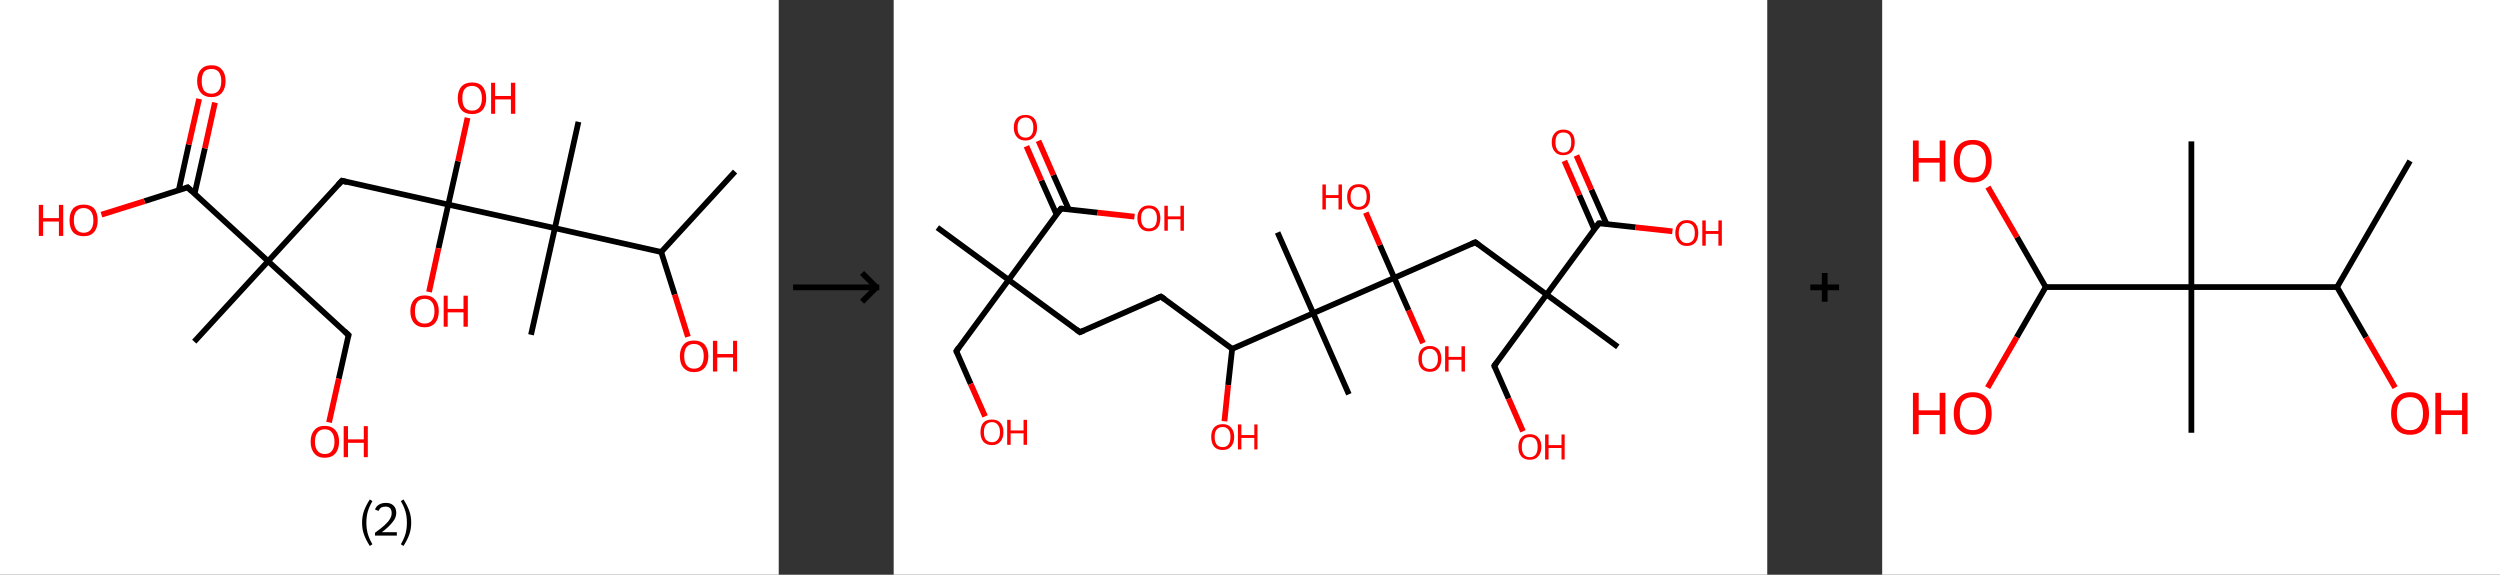 <?xml version='1.0' encoding='ASCII' standalone='yes'?>
<svg xmlns="http://www.w3.org/2000/svg" xmlns:xlink="http://www.w3.org/1999/xlink" version="1.1" width="870.0px" viewBox="0 0 870.0 200.0" height="200.0px">
  <rect x="0" y="0" width="870.0" height="200.0" fill="#333333" stroke="none"/>
  <g>
    <g transform="translate(0, 0) scale(1 1) "><!-- END OF HEADER -->
<rect style="opacity:1.0;fill:#FFFFFF;stroke:none" width="271.0" height="200.0" x="0.0" y="0.0"> </rect>
<path class="bond-0 atom-0 atom-1" d="M 255.8,59.7 L 230.1,87.7" style="fill:none;fill-rule:evenodd;stroke:#000000;stroke-width:2.0px;stroke-linecap:butt;stroke-linejoin:miter;stroke-opacity:1"/>
<path class="bond-1 atom-1 atom-2" d="M 230.1,87.7 L 234.8,102.5" style="fill:none;fill-rule:evenodd;stroke:#000000;stroke-width:2.0px;stroke-linecap:butt;stroke-linejoin:miter;stroke-opacity:1"/>
<path class="bond-1 atom-1 atom-2" d="M 234.8,102.5 L 239.4,117.2" style="fill:none;fill-rule:evenodd;stroke:#FF0000;stroke-width:2.0px;stroke-linecap:butt;stroke-linejoin:miter;stroke-opacity:1"/>
<path class="bond-2 atom-1 atom-3" d="M 230.1,87.7 L 193.1,79.4" style="fill:none;fill-rule:evenodd;stroke:#000000;stroke-width:2.0px;stroke-linecap:butt;stroke-linejoin:miter;stroke-opacity:1"/>
<path class="bond-3 atom-3 atom-4" d="M 193.1,79.4 L 201.3,42.4" style="fill:none;fill-rule:evenodd;stroke:#000000;stroke-width:2.0px;stroke-linecap:butt;stroke-linejoin:miter;stroke-opacity:1"/>
<path class="bond-4 atom-3 atom-5" d="M 193.1,79.4 L 184.8,116.5" style="fill:none;fill-rule:evenodd;stroke:#000000;stroke-width:2.0px;stroke-linecap:butt;stroke-linejoin:miter;stroke-opacity:1"/>
<path class="bond-5 atom-3 atom-6" d="M 193.1,79.4 L 156.0,71.2" style="fill:none;fill-rule:evenodd;stroke:#000000;stroke-width:2.0px;stroke-linecap:butt;stroke-linejoin:miter;stroke-opacity:1"/>
<path class="bond-6 atom-6 atom-7" d="M 156.0,71.2 L 152.6,86.4" style="fill:none;fill-rule:evenodd;stroke:#000000;stroke-width:2.0px;stroke-linecap:butt;stroke-linejoin:miter;stroke-opacity:1"/>
<path class="bond-6 atom-6 atom-7" d="M 152.6,86.4 L 149.3,101.6" style="fill:none;fill-rule:evenodd;stroke:#FF0000;stroke-width:2.0px;stroke-linecap:butt;stroke-linejoin:miter;stroke-opacity:1"/>
<path class="bond-7 atom-6 atom-8" d="M 156.0,71.2 L 159.4,56.1" style="fill:none;fill-rule:evenodd;stroke:#000000;stroke-width:2.0px;stroke-linecap:butt;stroke-linejoin:miter;stroke-opacity:1"/>
<path class="bond-7 atom-6 atom-8" d="M 159.4,56.1 L 162.7,41.0" style="fill:none;fill-rule:evenodd;stroke:#FF0000;stroke-width:2.0px;stroke-linecap:butt;stroke-linejoin:miter;stroke-opacity:1"/>
<path class="bond-8 atom-6 atom-9" d="M 156.0,71.2 L 119.0,62.9" style="fill:none;fill-rule:evenodd;stroke:#000000;stroke-width:2.0px;stroke-linecap:butt;stroke-linejoin:miter;stroke-opacity:1"/>
<path class="bond-9 atom-9 atom-10" d="M 119.0,62.9 L 93.3,90.9" style="fill:none;fill-rule:evenodd;stroke:#000000;stroke-width:2.0px;stroke-linecap:butt;stroke-linejoin:miter;stroke-opacity:1"/>
<path class="bond-10 atom-10 atom-11" d="M 93.3,90.9 L 67.6,118.9" style="fill:none;fill-rule:evenodd;stroke:#000000;stroke-width:2.0px;stroke-linecap:butt;stroke-linejoin:miter;stroke-opacity:1"/>
<path class="bond-11 atom-10 atom-12" d="M 93.3,90.9 L 121.3,116.6" style="fill:none;fill-rule:evenodd;stroke:#000000;stroke-width:2.0px;stroke-linecap:butt;stroke-linejoin:miter;stroke-opacity:1"/>
<path class="bond-12 atom-12 atom-13" d="M 121.3,116.6 L 117.9,131.8" style="fill:none;fill-rule:evenodd;stroke:#000000;stroke-width:2.0px;stroke-linecap:butt;stroke-linejoin:miter;stroke-opacity:1"/>
<path class="bond-12 atom-12 atom-13" d="M 117.9,131.8 L 114.5,147.0" style="fill:none;fill-rule:evenodd;stroke:#FF0000;stroke-width:2.0px;stroke-linecap:butt;stroke-linejoin:miter;stroke-opacity:1"/>
<path class="bond-13 atom-10 atom-14" d="M 93.3,90.9 L 65.3,65.2" style="fill:none;fill-rule:evenodd;stroke:#000000;stroke-width:2.0px;stroke-linecap:butt;stroke-linejoin:miter;stroke-opacity:1"/>
<path class="bond-14 atom-14 atom-15" d="M 67.7,67.5 L 71.3,51.6" style="fill:none;fill-rule:evenodd;stroke:#000000;stroke-width:2.0px;stroke-linecap:butt;stroke-linejoin:miter;stroke-opacity:1"/>
<path class="bond-14 atom-14 atom-15" d="M 71.3,51.6 L 74.8,35.7" style="fill:none;fill-rule:evenodd;stroke:#FF0000;stroke-width:2.0px;stroke-linecap:butt;stroke-linejoin:miter;stroke-opacity:1"/>
<path class="bond-14 atom-14 atom-15" d="M 62.2,66.2 L 65.7,50.3" style="fill:none;fill-rule:evenodd;stroke:#000000;stroke-width:2.0px;stroke-linecap:butt;stroke-linejoin:miter;stroke-opacity:1"/>
<path class="bond-14 atom-14 atom-15" d="M 65.7,50.3 L 69.3,34.4" style="fill:none;fill-rule:evenodd;stroke:#FF0000;stroke-width:2.0px;stroke-linecap:butt;stroke-linejoin:miter;stroke-opacity:1"/>
<path class="bond-15 atom-14 atom-16" d="M 65.3,65.2 L 50.3,70.0" style="fill:none;fill-rule:evenodd;stroke:#000000;stroke-width:2.0px;stroke-linecap:butt;stroke-linejoin:miter;stroke-opacity:1"/>
<path class="bond-15 atom-14 atom-16" d="M 50.3,70.0 L 35.3,74.7" style="fill:none;fill-rule:evenodd;stroke:#FF0000;stroke-width:2.0px;stroke-linecap:butt;stroke-linejoin:miter;stroke-opacity:1"/>
<path d="M 120.8,63.4 L 119.0,62.9 L 117.7,64.3" style="fill:none;stroke:#000000;stroke-width:2.0px;stroke-linecap:butt;stroke-linejoin:miter;stroke-opacity:1;"/>
<path d="M 119.9,115.3 L 121.3,116.6 L 121.1,117.3" style="fill:none;stroke:#000000;stroke-width:2.0px;stroke-linecap:butt;stroke-linejoin:miter;stroke-opacity:1;"/>
<path d="M 66.7,66.5 L 65.3,65.2 L 64.6,65.5" style="fill:none;stroke:#000000;stroke-width:2.0px;stroke-linecap:butt;stroke-linejoin:miter;stroke-opacity:1;"/>
<path class="atom-2" d="M 236.6 123.9 Q 236.6 121.4, 237.9 119.9 Q 239.1 118.5, 241.5 118.5 Q 243.9 118.5, 245.2 119.9 Q 246.5 121.4, 246.5 123.9 Q 246.5 126.5, 245.2 128.0 Q 243.9 129.5, 241.5 129.5 Q 239.2 129.5, 237.9 128.0 Q 236.6 126.6, 236.6 123.9 M 241.5 128.3 Q 243.2 128.3, 244.0 127.2 Q 244.9 126.1, 244.9 123.9 Q 244.9 121.8, 244.0 120.8 Q 243.2 119.7, 241.5 119.7 Q 239.9 119.7, 239.0 120.7 Q 238.1 121.8, 238.1 123.9 Q 238.1 126.1, 239.0 127.2 Q 239.9 128.3, 241.5 128.3 " fill="#FF0000"/>
<path class="atom-2" d="M 248.1 118.6 L 249.6 118.6 L 249.6 123.2 L 255.1 123.2 L 255.1 118.6 L 256.5 118.6 L 256.5 129.3 L 255.1 129.3 L 255.1 124.4 L 249.6 124.4 L 249.6 129.3 L 248.1 129.3 L 248.1 118.6 " fill="#FF0000"/>
<path class="atom-7" d="M 142.8 108.3 Q 142.8 105.7, 144.1 104.3 Q 145.4 102.8, 147.8 102.8 Q 150.2 102.8, 151.4 104.3 Q 152.7 105.7, 152.7 108.3 Q 152.7 110.9, 151.4 112.4 Q 150.1 113.9, 147.8 113.9 Q 145.4 113.9, 144.1 112.4 Q 142.8 110.9, 142.8 108.3 M 147.8 112.6 Q 149.4 112.6, 150.3 111.5 Q 151.2 110.4, 151.2 108.3 Q 151.2 106.2, 150.3 105.1 Q 149.4 104.0, 147.8 104.0 Q 146.1 104.0, 145.2 105.1 Q 144.4 106.2, 144.4 108.3 Q 144.4 110.5, 145.2 111.5 Q 146.1 112.6, 147.8 112.6 " fill="#FF0000"/>
<path class="atom-7" d="M 154.4 102.9 L 155.8 102.9 L 155.8 107.5 L 161.3 107.5 L 161.3 102.9 L 162.8 102.9 L 162.8 113.7 L 161.3 113.7 L 161.3 108.7 L 155.8 108.7 L 155.8 113.7 L 154.4 113.7 L 154.4 102.9 " fill="#FF0000"/>
<path class="atom-8" d="M 159.3 34.2 Q 159.3 31.6, 160.6 30.1 Q 161.9 28.7, 164.3 28.7 Q 166.7 28.7, 167.9 30.1 Q 169.2 31.6, 169.2 34.2 Q 169.2 36.8, 167.9 38.3 Q 166.6 39.7, 164.3 39.7 Q 161.9 39.7, 160.6 38.3 Q 159.3 36.8, 159.3 34.2 M 164.3 38.5 Q 165.9 38.5, 166.8 37.4 Q 167.7 36.3, 167.7 34.2 Q 167.7 32.1, 166.8 31.0 Q 165.9 29.9, 164.3 29.9 Q 162.6 29.9, 161.7 31.0 Q 160.9 32.0, 160.9 34.2 Q 160.9 36.3, 161.7 37.4 Q 162.6 38.5, 164.3 38.5 " fill="#FF0000"/>
<path class="atom-8" d="M 170.9 28.8 L 172.3 28.8 L 172.3 33.4 L 177.8 33.4 L 177.8 28.8 L 179.3 28.8 L 179.3 39.6 L 177.8 39.6 L 177.8 34.6 L 172.3 34.6 L 172.3 39.6 L 170.9 39.6 L 170.9 28.8 " fill="#FF0000"/>
<path class="atom-13" d="M 108.1 153.7 Q 108.1 151.1, 109.4 149.7 Q 110.6 148.2, 113.0 148.2 Q 115.4 148.2, 116.7 149.7 Q 118.0 151.1, 118.0 153.7 Q 118.0 156.3, 116.7 157.8 Q 115.4 159.3, 113.0 159.3 Q 110.6 159.3, 109.4 157.8 Q 108.1 156.3, 108.1 153.7 M 113.0 158.0 Q 114.7 158.0, 115.5 156.9 Q 116.4 155.8, 116.4 153.7 Q 116.4 151.6, 115.5 150.5 Q 114.7 149.4, 113.0 149.4 Q 111.4 149.4, 110.5 150.5 Q 109.6 151.6, 109.6 153.7 Q 109.6 155.8, 110.5 156.9 Q 111.4 158.0, 113.0 158.0 " fill="#FF0000"/>
<path class="atom-13" d="M 119.6 148.3 L 121.1 148.3 L 121.1 152.9 L 126.6 152.9 L 126.6 148.3 L 128.0 148.3 L 128.0 159.1 L 126.6 159.1 L 126.6 154.1 L 121.1 154.1 L 121.1 159.1 L 119.6 159.1 L 119.6 148.3 " fill="#FF0000"/>
<path class="atom-15" d="M 68.6 28.2 Q 68.6 25.6, 69.9 24.2 Q 71.2 22.7, 73.6 22.7 Q 76.0 22.7, 77.2 24.2 Q 78.5 25.6, 78.5 28.2 Q 78.5 30.8, 77.2 32.3 Q 75.9 33.8, 73.6 33.8 Q 71.2 33.8, 69.9 32.3 Q 68.6 30.8, 68.6 28.2 M 73.6 32.6 Q 75.2 32.6, 76.1 31.5 Q 77.0 30.4, 77.0 28.2 Q 77.0 26.1, 76.1 25.0 Q 75.2 24.0, 73.6 24.0 Q 71.9 24.0, 71.0 25.0 Q 70.2 26.1, 70.2 28.2 Q 70.2 30.4, 71.0 31.5 Q 71.9 32.6, 73.6 32.6 " fill="#FF0000"/>
<path class="atom-16" d="M 13.5 71.3 L 15.0 71.3 L 15.0 75.9 L 20.5 75.9 L 20.5 71.3 L 22.0 71.3 L 22.0 82.1 L 20.5 82.1 L 20.5 77.1 L 15.0 77.1 L 15.0 82.1 L 13.5 82.1 L 13.5 71.3 " fill="#FF0000"/>
<path class="atom-16" d="M 24.2 76.7 Q 24.2 74.1, 25.4 72.6 Q 26.7 71.2, 29.1 71.2 Q 31.5 71.2, 32.8 72.6 Q 34.0 74.1, 34.0 76.7 Q 34.0 79.3, 32.7 80.8 Q 31.5 82.2, 29.1 82.2 Q 26.7 82.2, 25.4 80.8 Q 24.2 79.3, 24.2 76.7 M 29.1 81.0 Q 30.7 81.0, 31.6 79.9 Q 32.5 78.8, 32.5 76.7 Q 32.5 74.6, 31.6 73.5 Q 30.7 72.4, 29.1 72.4 Q 27.5 72.4, 26.6 73.5 Q 25.7 74.5, 25.7 76.7 Q 25.7 78.8, 26.6 79.9 Q 27.5 81.0, 29.1 81.0 " fill="#FF0000"/>
<path class="legend" d="M 126.0 181.9 Q 126.0 179.6, 126.7 177.7 Q 127.4 175.8, 128.7 173.8 L 129.6 174.4 Q 128.5 176.3, 128.0 178.0 Q 127.5 179.7, 127.5 181.9 Q 127.5 184.0, 128.0 185.8 Q 128.5 187.5, 129.6 189.4 L 128.7 190.0 Q 127.4 188.0, 126.7 186.1 Q 126.0 184.2, 126.0 181.9 " fill="#000000"/>
<path class="legend" d="M 130.5 177.3 Q 130.9 176.2, 131.9 175.6 Q 132.9 175.0, 134.3 175.0 Q 136.0 175.0, 136.9 175.9 Q 137.9 176.8, 137.9 178.5 Q 137.9 180.2, 136.6 181.7 Q 135.4 183.3, 132.9 185.2 L 138.1 185.2 L 138.1 186.4 L 130.5 186.4 L 130.5 185.4 Q 132.6 183.9, 133.8 182.8 Q 135.1 181.6, 135.7 180.6 Q 136.3 179.6, 136.3 178.6 Q 136.3 177.5, 135.8 176.9 Q 135.2 176.3, 134.3 176.3 Q 133.3 176.3, 132.7 176.6 Q 132.1 177.0, 131.7 177.8 L 130.5 177.3 " fill="#000000"/>
<path class="legend" d="M 143.1 181.9 Q 143.1 184.2, 142.4 186.1 Q 141.7 188.0, 140.4 190.0 L 139.5 189.4 Q 140.6 187.5, 141.1 185.8 Q 141.6 184.0, 141.6 181.9 Q 141.6 179.7, 141.1 178.0 Q 140.6 176.3, 139.5 174.4 L 140.4 173.8 Q 141.7 175.8, 142.4 177.7 Q 143.1 179.6, 143.1 181.9 " fill="#000000"/>
</g>
    <g transform="translate(271.0, 0) scale(1 1) "><line x1="5" y1="100" x2="35" y2="100" style="stroke:rgb(0,0,0);stroke-width:2"/>
  <line x1="34" y1="100" x2="29" y2="95" style="stroke:rgb(0,0,0);stroke-width:2"/>
  <line x1="34" y1="100" x2="29" y2="105" style="stroke:rgb(0,0,0);stroke-width:2"/>
</g>
    <g transform="translate(311.0, 0) scale(1 1) "><!-- END OF HEADER -->
<rect style="opacity:1.0;fill:#FFFFFF;stroke:none" width="304.0" height="200.0" x="0.0" y="0.0"> </rect>
<path class="bond-0 atom-0 atom-1" d="M 15.2,79.2 L 40.0,97.4" style="fill:none;fill-rule:evenodd;stroke:#000000;stroke-width:2.0px;stroke-linecap:butt;stroke-linejoin:miter;stroke-opacity:1"/>
<path class="bond-1 atom-1 atom-2" d="M 40.0,97.4 L 21.8,122.2" style="fill:none;fill-rule:evenodd;stroke:#000000;stroke-width:2.0px;stroke-linecap:butt;stroke-linejoin:miter;stroke-opacity:1"/>
<path class="bond-2 atom-2 atom-3" d="M 21.8,122.2 L 26.8,133.6" style="fill:none;fill-rule:evenodd;stroke:#000000;stroke-width:2.0px;stroke-linecap:butt;stroke-linejoin:miter;stroke-opacity:1"/>
<path class="bond-2 atom-2 atom-3" d="M 26.8,133.6 L 31.8,144.9" style="fill:none;fill-rule:evenodd;stroke:#FF0000;stroke-width:2.0px;stroke-linecap:butt;stroke-linejoin:miter;stroke-opacity:1"/>
<path class="bond-3 atom-1 atom-4" d="M 40.0,97.4 L 64.8,115.6" style="fill:none;fill-rule:evenodd;stroke:#000000;stroke-width:2.0px;stroke-linecap:butt;stroke-linejoin:miter;stroke-opacity:1"/>
<path class="bond-4 atom-4 atom-5" d="M 64.8,115.6 L 93.0,103.2" style="fill:none;fill-rule:evenodd;stroke:#000000;stroke-width:2.0px;stroke-linecap:butt;stroke-linejoin:miter;stroke-opacity:1"/>
<path class="bond-5 atom-5 atom-6" d="M 93.0,103.2 L 117.8,121.4" style="fill:none;fill-rule:evenodd;stroke:#000000;stroke-width:2.0px;stroke-linecap:butt;stroke-linejoin:miter;stroke-opacity:1"/>
<path class="bond-6 atom-6 atom-7" d="M 117.8,121.4 L 116.4,134.0" style="fill:none;fill-rule:evenodd;stroke:#000000;stroke-width:2.0px;stroke-linecap:butt;stroke-linejoin:miter;stroke-opacity:1"/>
<path class="bond-6 atom-6 atom-7" d="M 116.4,134.0 L 115.1,146.6" style="fill:none;fill-rule:evenodd;stroke:#FF0000;stroke-width:2.0px;stroke-linecap:butt;stroke-linejoin:miter;stroke-opacity:1"/>
<path class="bond-7 atom-6 atom-8" d="M 117.8,121.4 L 146.0,109.0" style="fill:none;fill-rule:evenodd;stroke:#000000;stroke-width:2.0px;stroke-linecap:butt;stroke-linejoin:miter;stroke-opacity:1"/>
<path class="bond-8 atom-8 atom-9" d="M 146.0,109.0 L 133.6,80.9" style="fill:none;fill-rule:evenodd;stroke:#000000;stroke-width:2.0px;stroke-linecap:butt;stroke-linejoin:miter;stroke-opacity:1"/>
<path class="bond-9 atom-8 atom-10" d="M 146.0,109.0 L 158.4,137.2" style="fill:none;fill-rule:evenodd;stroke:#000000;stroke-width:2.0px;stroke-linecap:butt;stroke-linejoin:miter;stroke-opacity:1"/>
<path class="bond-10 atom-8 atom-11" d="M 146.0,109.0 L 174.2,96.7" style="fill:none;fill-rule:evenodd;stroke:#000000;stroke-width:2.0px;stroke-linecap:butt;stroke-linejoin:miter;stroke-opacity:1"/>
<path class="bond-11 atom-11 atom-12" d="M 174.2,96.7 L 179.2,108.0" style="fill:none;fill-rule:evenodd;stroke:#000000;stroke-width:2.0px;stroke-linecap:butt;stroke-linejoin:miter;stroke-opacity:1"/>
<path class="bond-11 atom-11 atom-12" d="M 179.2,108.0 L 184.2,119.4" style="fill:none;fill-rule:evenodd;stroke:#FF0000;stroke-width:2.0px;stroke-linecap:butt;stroke-linejoin:miter;stroke-opacity:1"/>
<path class="bond-12 atom-11 atom-13" d="M 174.2,96.7 L 169.2,85.3" style="fill:none;fill-rule:evenodd;stroke:#000000;stroke-width:2.0px;stroke-linecap:butt;stroke-linejoin:miter;stroke-opacity:1"/>
<path class="bond-12 atom-11 atom-13" d="M 169.2,85.3 L 164.3,74.0" style="fill:none;fill-rule:evenodd;stroke:#FF0000;stroke-width:2.0px;stroke-linecap:butt;stroke-linejoin:miter;stroke-opacity:1"/>
<path class="bond-13 atom-11 atom-14" d="M 174.2,96.7 L 202.4,84.3" style="fill:none;fill-rule:evenodd;stroke:#000000;stroke-width:2.0px;stroke-linecap:butt;stroke-linejoin:miter;stroke-opacity:1"/>
<path class="bond-14 atom-14 atom-15" d="M 202.4,84.3 L 227.2,102.5" style="fill:none;fill-rule:evenodd;stroke:#000000;stroke-width:2.0px;stroke-linecap:butt;stroke-linejoin:miter;stroke-opacity:1"/>
<path class="bond-15 atom-15 atom-16" d="M 227.2,102.5 L 252.0,120.7" style="fill:none;fill-rule:evenodd;stroke:#000000;stroke-width:2.0px;stroke-linecap:butt;stroke-linejoin:miter;stroke-opacity:1"/>
<path class="bond-16 atom-15 atom-17" d="M 227.2,102.5 L 209.0,127.3" style="fill:none;fill-rule:evenodd;stroke:#000000;stroke-width:2.0px;stroke-linecap:butt;stroke-linejoin:miter;stroke-opacity:1"/>
<path class="bond-17 atom-17 atom-18" d="M 209.0,127.3 L 214.0,138.7" style="fill:none;fill-rule:evenodd;stroke:#000000;stroke-width:2.0px;stroke-linecap:butt;stroke-linejoin:miter;stroke-opacity:1"/>
<path class="bond-17 atom-17 atom-18" d="M 214.0,138.7 L 219.0,150.1" style="fill:none;fill-rule:evenodd;stroke:#FF0000;stroke-width:2.0px;stroke-linecap:butt;stroke-linejoin:miter;stroke-opacity:1"/>
<path class="bond-18 atom-15 atom-19" d="M 227.2,102.5 L 245.4,77.7" style="fill:none;fill-rule:evenodd;stroke:#000000;stroke-width:2.0px;stroke-linecap:butt;stroke-linejoin:miter;stroke-opacity:1"/>
<path class="bond-19 atom-19 atom-20" d="M 248.1,78.0 L 242.8,66.0" style="fill:none;fill-rule:evenodd;stroke:#000000;stroke-width:2.0px;stroke-linecap:butt;stroke-linejoin:miter;stroke-opacity:1"/>
<path class="bond-19 atom-19 atom-20" d="M 242.8,66.0 L 237.6,54.1" style="fill:none;fill-rule:evenodd;stroke:#FF0000;stroke-width:2.0px;stroke-linecap:butt;stroke-linejoin:miter;stroke-opacity:1"/>
<path class="bond-19 atom-19 atom-20" d="M 243.8,79.8 L 238.6,67.9" style="fill:none;fill-rule:evenodd;stroke:#000000;stroke-width:2.0px;stroke-linecap:butt;stroke-linejoin:miter;stroke-opacity:1"/>
<path class="bond-19 atom-19 atom-20" d="M 238.6,67.9 L 233.4,56.0" style="fill:none;fill-rule:evenodd;stroke:#FF0000;stroke-width:2.0px;stroke-linecap:butt;stroke-linejoin:miter;stroke-opacity:1"/>
<path class="bond-20 atom-19 atom-21" d="M 245.4,77.7 L 258.2,79.1" style="fill:none;fill-rule:evenodd;stroke:#000000;stroke-width:2.0px;stroke-linecap:butt;stroke-linejoin:miter;stroke-opacity:1"/>
<path class="bond-20 atom-19 atom-21" d="M 258.2,79.1 L 271.0,80.5" style="fill:none;fill-rule:evenodd;stroke:#FF0000;stroke-width:2.0px;stroke-linecap:butt;stroke-linejoin:miter;stroke-opacity:1"/>
<path class="bond-21 atom-1 atom-22" d="M 40.0,97.4 L 58.2,72.6" style="fill:none;fill-rule:evenodd;stroke:#000000;stroke-width:2.0px;stroke-linecap:butt;stroke-linejoin:miter;stroke-opacity:1"/>
<path class="bond-22 atom-22 atom-23" d="M 60.9,72.8 L 55.6,60.9" style="fill:none;fill-rule:evenodd;stroke:#000000;stroke-width:2.0px;stroke-linecap:butt;stroke-linejoin:miter;stroke-opacity:1"/>
<path class="bond-22 atom-22 atom-23" d="M 55.6,60.9 L 50.4,49.0" style="fill:none;fill-rule:evenodd;stroke:#FF0000;stroke-width:2.0px;stroke-linecap:butt;stroke-linejoin:miter;stroke-opacity:1"/>
<path class="bond-22 atom-22 atom-23" d="M 56.7,74.7 L 51.4,62.8" style="fill:none;fill-rule:evenodd;stroke:#000000;stroke-width:2.0px;stroke-linecap:butt;stroke-linejoin:miter;stroke-opacity:1"/>
<path class="bond-22 atom-22 atom-23" d="M 51.4,62.8 L 46.2,50.9" style="fill:none;fill-rule:evenodd;stroke:#FF0000;stroke-width:2.0px;stroke-linecap:butt;stroke-linejoin:miter;stroke-opacity:1"/>
<path class="bond-23 atom-22 atom-24" d="M 58.2,72.6 L 71.0,74.0" style="fill:none;fill-rule:evenodd;stroke:#000000;stroke-width:2.0px;stroke-linecap:butt;stroke-linejoin:miter;stroke-opacity:1"/>
<path class="bond-23 atom-22 atom-24" d="M 71.0,74.0 L 83.8,75.4" style="fill:none;fill-rule:evenodd;stroke:#FF0000;stroke-width:2.0px;stroke-linecap:butt;stroke-linejoin:miter;stroke-opacity:1"/>
<path d="M 22.7,120.9 L 21.8,122.2 L 22.0,122.8" style="fill:none;stroke:#000000;stroke-width:2.0px;stroke-linecap:butt;stroke-linejoin:miter;stroke-opacity:1;"/>
<path d="M 63.6,114.7 L 64.8,115.6 L 66.2,115.0" style="fill:none;stroke:#000000;stroke-width:2.0px;stroke-linecap:butt;stroke-linejoin:miter;stroke-opacity:1;"/>
<path d="M 91.6,103.8 L 93.0,103.2 L 94.3,104.1" style="fill:none;stroke:#000000;stroke-width:2.0px;stroke-linecap:butt;stroke-linejoin:miter;stroke-opacity:1;"/>
<path d="M 201.0,84.9 L 202.4,84.3 L 203.6,85.2" style="fill:none;stroke:#000000;stroke-width:2.0px;stroke-linecap:butt;stroke-linejoin:miter;stroke-opacity:1;"/>
<path d="M 209.9,126.1 L 209.0,127.3 L 209.2,127.9" style="fill:none;stroke:#000000;stroke-width:2.0px;stroke-linecap:butt;stroke-linejoin:miter;stroke-opacity:1;"/>
<path d="M 244.5,78.9 L 245.4,77.7 L 246.1,77.7" style="fill:none;stroke:#000000;stroke-width:2.0px;stroke-linecap:butt;stroke-linejoin:miter;stroke-opacity:1;"/>
<path d="M 57.3,73.8 L 58.2,72.6 L 58.9,72.6" style="fill:none;stroke:#000000;stroke-width:2.0px;stroke-linecap:butt;stroke-linejoin:miter;stroke-opacity:1;"/>
<path class="atom-3" d="M 30.2 150.4 Q 30.2 148.3, 31.2 147.1 Q 32.2 146.0, 34.2 146.0 Q 36.1 146.0, 37.1 147.1 Q 38.2 148.3, 38.2 150.4 Q 38.2 152.5, 37.1 153.7 Q 36.1 154.9, 34.2 154.9 Q 32.3 154.9, 31.2 153.7 Q 30.2 152.5, 30.2 150.4 M 34.2 153.9 Q 35.5 153.9, 36.2 153.0 Q 37.0 152.1, 37.0 150.4 Q 37.0 148.7, 36.2 147.8 Q 35.5 146.9, 34.2 146.9 Q 32.9 146.9, 32.1 147.8 Q 31.4 148.7, 31.4 150.4 Q 31.4 152.2, 32.1 153.0 Q 32.9 153.9, 34.2 153.9 " fill="#FF0000"/>
<path class="atom-3" d="M 39.5 146.1 L 40.7 146.1 L 40.7 149.8 L 45.2 149.8 L 45.2 146.1 L 46.4 146.1 L 46.4 154.8 L 45.2 154.8 L 45.2 150.8 L 40.7 150.8 L 40.7 154.8 L 39.5 154.8 L 39.5 146.1 " fill="#FF0000"/>
<path class="atom-7" d="M 110.5 152.0 Q 110.5 150.0, 111.5 148.8 Q 112.5 147.6, 114.5 147.6 Q 116.4 147.6, 117.4 148.8 Q 118.5 150.0, 118.5 152.0 Q 118.5 154.2, 117.4 155.4 Q 116.4 156.6, 114.5 156.6 Q 112.5 156.6, 111.5 155.4 Q 110.5 154.2, 110.5 152.0 M 114.5 155.6 Q 115.8 155.6, 116.5 154.7 Q 117.2 153.8, 117.2 152.0 Q 117.2 150.3, 116.5 149.5 Q 115.8 148.6, 114.5 148.6 Q 113.1 148.6, 112.4 149.5 Q 111.7 150.3, 111.7 152.0 Q 111.7 153.8, 112.4 154.7 Q 113.1 155.6, 114.5 155.6 " fill="#FF0000"/>
<path class="atom-7" d="M 119.8 147.7 L 121.0 147.7 L 121.0 151.4 L 125.5 151.4 L 125.5 147.7 L 126.6 147.7 L 126.6 156.4 L 125.5 156.4 L 125.5 152.4 L 121.0 152.4 L 121.0 156.4 L 119.8 156.4 L 119.8 147.7 " fill="#FF0000"/>
<path class="atom-12" d="M 182.6 124.9 Q 182.6 122.8, 183.6 121.6 Q 184.7 120.4, 186.6 120.4 Q 188.5 120.4, 189.6 121.6 Q 190.6 122.8, 190.6 124.9 Q 190.6 127.0, 189.5 128.2 Q 188.5 129.4, 186.6 129.4 Q 184.7 129.4, 183.6 128.2 Q 182.6 127.0, 182.6 124.9 M 186.6 128.4 Q 187.9 128.4, 188.6 127.5 Q 189.4 126.6, 189.4 124.9 Q 189.4 123.2, 188.6 122.3 Q 187.9 121.4, 186.6 121.4 Q 185.3 121.4, 184.5 122.3 Q 183.8 123.1, 183.8 124.9 Q 183.8 126.6, 184.5 127.5 Q 185.3 128.4, 186.6 128.4 " fill="#FF0000"/>
<path class="atom-12" d="M 191.9 120.5 L 193.1 120.5 L 193.1 124.2 L 197.6 124.2 L 197.6 120.5 L 198.8 120.5 L 198.8 129.3 L 197.6 129.3 L 197.6 125.2 L 193.1 125.2 L 193.1 129.3 L 191.9 129.3 L 191.9 120.5 " fill="#FF0000"/>
<path class="atom-13" d="M 149.2 64.2 L 150.4 64.2 L 150.4 67.9 L 154.8 67.9 L 154.8 64.2 L 156.0 64.2 L 156.0 72.9 L 154.8 72.9 L 154.8 68.9 L 150.4 68.9 L 150.4 72.9 L 149.2 72.9 L 149.2 64.2 " fill="#FF0000"/>
<path class="atom-13" d="M 157.8 68.5 Q 157.8 66.4, 158.9 65.2 Q 159.9 64.1, 161.8 64.1 Q 163.8 64.1, 164.8 65.2 Q 165.8 66.4, 165.8 68.5 Q 165.8 70.6, 164.8 71.8 Q 163.7 73.0, 161.8 73.0 Q 159.9 73.0, 158.9 71.8 Q 157.8 70.6, 157.8 68.5 M 161.8 72.0 Q 163.1 72.0, 163.9 71.1 Q 164.6 70.2, 164.6 68.5 Q 164.6 66.8, 163.9 65.9 Q 163.1 65.1, 161.8 65.1 Q 160.5 65.1, 159.8 65.9 Q 159.0 66.8, 159.0 68.5 Q 159.0 70.3, 159.8 71.1 Q 160.5 72.0, 161.8 72.0 " fill="#FF0000"/>
<path class="atom-18" d="M 217.4 155.5 Q 217.4 153.4, 218.4 152.3 Q 219.4 151.1, 221.4 151.1 Q 223.3 151.1, 224.3 152.3 Q 225.4 153.4, 225.4 155.5 Q 225.4 157.6, 224.3 158.8 Q 223.3 160.0, 221.4 160.0 Q 219.4 160.0, 218.4 158.8 Q 217.4 157.6, 217.4 155.5 M 221.4 159.1 Q 222.7 159.1, 223.4 158.2 Q 224.1 157.3, 224.1 155.5 Q 224.1 153.8, 223.4 152.9 Q 222.7 152.1, 221.4 152.1 Q 220.0 152.1, 219.3 152.9 Q 218.6 153.8, 218.6 155.5 Q 218.6 157.3, 219.3 158.2 Q 220.0 159.1, 221.4 159.1 " fill="#FF0000"/>
<path class="atom-18" d="M 226.7 151.2 L 227.9 151.2 L 227.9 154.9 L 232.4 154.9 L 232.4 151.2 L 233.5 151.2 L 233.5 159.9 L 232.4 159.9 L 232.4 155.9 L 227.9 155.9 L 227.9 159.9 L 226.7 159.9 L 226.7 151.2 " fill="#FF0000"/>
<path class="atom-20" d="M 229.0 49.5 Q 229.0 47.4, 230.1 46.3 Q 231.1 45.1, 233.0 45.1 Q 235.0 45.1, 236.0 46.3 Q 237.0 47.4, 237.0 49.5 Q 237.0 51.6, 236.0 52.8 Q 234.9 54.0, 233.0 54.0 Q 231.1 54.0, 230.1 52.8 Q 229.0 51.6, 229.0 49.5 M 233.0 53.1 Q 234.4 53.1, 235.1 52.2 Q 235.8 51.3, 235.8 49.5 Q 235.8 47.8, 235.1 46.9 Q 234.4 46.1, 233.0 46.1 Q 231.7 46.1, 231.0 46.9 Q 230.3 47.8, 230.3 49.5 Q 230.3 51.3, 231.0 52.2 Q 231.7 53.1, 233.0 53.1 " fill="#FF0000"/>
<path class="atom-21" d="M 272.0 81.1 Q 272.0 79.0, 273.1 77.8 Q 274.1 76.6, 276.0 76.6 Q 278.0 76.6, 279.0 77.8 Q 280.0 79.0, 280.0 81.1 Q 280.0 83.2, 279.0 84.4 Q 277.9 85.6, 276.0 85.6 Q 274.1 85.6, 273.1 84.4 Q 272.0 83.2, 272.0 81.1 M 276.0 84.6 Q 277.3 84.6, 278.1 83.7 Q 278.8 82.8, 278.8 81.1 Q 278.8 79.4, 278.1 78.5 Q 277.3 77.6, 276.0 77.6 Q 274.7 77.6, 274.0 78.5 Q 273.2 79.3, 273.2 81.1 Q 273.2 82.8, 274.0 83.7 Q 274.7 84.6, 276.0 84.6 " fill="#FF0000"/>
<path class="atom-21" d="M 281.4 76.7 L 282.6 76.7 L 282.6 80.4 L 287.0 80.4 L 287.0 76.7 L 288.2 76.7 L 288.2 85.5 L 287.0 85.5 L 287.0 81.4 L 282.6 81.4 L 282.6 85.5 L 281.4 85.5 L 281.4 76.7 " fill="#FF0000"/>
<path class="atom-23" d="M 41.8 44.4 Q 41.8 42.3, 42.9 41.1 Q 43.9 40.0, 45.9 40.0 Q 47.8 40.0, 48.8 41.1 Q 49.9 42.3, 49.9 44.4 Q 49.9 46.5, 48.8 47.7 Q 47.8 48.9, 45.9 48.9 Q 43.9 48.9, 42.9 47.7 Q 41.8 46.5, 41.8 44.4 M 45.9 47.9 Q 47.2 47.9, 47.9 47.0 Q 48.6 46.1, 48.6 44.4 Q 48.6 42.7, 47.9 41.8 Q 47.2 40.9, 45.9 40.9 Q 44.5 40.9, 43.8 41.8 Q 43.1 42.7, 43.1 44.4 Q 43.1 46.2, 43.8 47.0 Q 44.5 47.9, 45.9 47.9 " fill="#FF0000"/>
<path class="atom-24" d="M 84.8 75.9 Q 84.8 73.9, 85.9 72.7 Q 86.9 71.5, 88.8 71.5 Q 90.8 71.5, 91.8 72.7 Q 92.8 73.9, 92.8 75.9 Q 92.8 78.1, 91.8 79.3 Q 90.7 80.5, 88.8 80.5 Q 86.9 80.5, 85.9 79.3 Q 84.8 78.1, 84.8 75.9 M 88.8 79.5 Q 90.2 79.5, 90.9 78.6 Q 91.6 77.7, 91.6 75.9 Q 91.6 74.2, 90.9 73.4 Q 90.2 72.5, 88.8 72.5 Q 87.5 72.5, 86.8 73.4 Q 86.1 74.2, 86.1 75.9 Q 86.1 77.7, 86.8 78.6 Q 87.5 79.5, 88.8 79.5 " fill="#FF0000"/>
<path class="atom-24" d="M 94.2 71.6 L 95.4 71.6 L 95.4 75.3 L 99.8 75.3 L 99.8 71.6 L 101.0 71.6 L 101.0 80.3 L 99.8 80.3 L 99.8 76.3 L 95.4 76.3 L 95.4 80.3 L 94.2 80.3 L 94.2 71.6 " fill="#FF0000"/>
</g>
    <g transform="translate(615.0, 0) scale(1 1) "><line x1="15" y1="100" x2="25" y2="100" style="stroke:rgb(0,0,0);stroke-width:2"/>
  <line x1="20" y1="95" x2="20" y2="105" style="stroke:rgb(0,0,0);stroke-width:2"/>
</g>
    <g transform="translate(655.0, 0) scale(1 1) "><!-- END OF HEADER -->
<rect style="opacity:1.0;fill:#FFFFFF;stroke:none" width="215.0" height="200.0" x="0.0" y="0.0"> </rect>
<path class="bond-0 atom-0 atom-1" d="M 183.7,56.0 L 158.3,99.9" style="fill:none;fill-rule:evenodd;stroke:#000000;stroke-width:2.0px;stroke-linecap:butt;stroke-linejoin:miter;stroke-opacity:1"/>
<path class="bond-1 atom-1 atom-2" d="M 158.3,99.9 L 168.4,117.4" style="fill:none;fill-rule:evenodd;stroke:#000000;stroke-width:2.0px;stroke-linecap:butt;stroke-linejoin:miter;stroke-opacity:1"/>
<path class="bond-1 atom-1 atom-2" d="M 168.4,117.4 L 178.5,134.9" style="fill:none;fill-rule:evenodd;stroke:#FF0000;stroke-width:2.0px;stroke-linecap:butt;stroke-linejoin:miter;stroke-opacity:1"/>
<path class="bond-2 atom-1 atom-3" d="M 158.3,99.9 L 107.6,99.9" style="fill:none;fill-rule:evenodd;stroke:#000000;stroke-width:2.0px;stroke-linecap:butt;stroke-linejoin:miter;stroke-opacity:1"/>
<path class="bond-3 atom-3 atom-4" d="M 107.6,99.9 L 107.6,49.2" style="fill:none;fill-rule:evenodd;stroke:#000000;stroke-width:2.0px;stroke-linecap:butt;stroke-linejoin:miter;stroke-opacity:1"/>
<path class="bond-4 atom-3 atom-5" d="M 107.6,99.9 L 107.6,150.6" style="fill:none;fill-rule:evenodd;stroke:#000000;stroke-width:2.0px;stroke-linecap:butt;stroke-linejoin:miter;stroke-opacity:1"/>
<path class="bond-5 atom-3 atom-6" d="M 107.6,99.9 L 56.9,99.9" style="fill:none;fill-rule:evenodd;stroke:#000000;stroke-width:2.0px;stroke-linecap:butt;stroke-linejoin:miter;stroke-opacity:1"/>
<path class="bond-6 atom-6 atom-7" d="M 56.9,99.9 L 46.9,82.5" style="fill:none;fill-rule:evenodd;stroke:#000000;stroke-width:2.0px;stroke-linecap:butt;stroke-linejoin:miter;stroke-opacity:1"/>
<path class="bond-6 atom-6 atom-7" d="M 46.9,82.5 L 36.8,65.1" style="fill:none;fill-rule:evenodd;stroke:#FF0000;stroke-width:2.0px;stroke-linecap:butt;stroke-linejoin:miter;stroke-opacity:1"/>
<path class="bond-7 atom-6 atom-8" d="M 56.9,99.9 L 46.8,117.4" style="fill:none;fill-rule:evenodd;stroke:#000000;stroke-width:2.0px;stroke-linecap:butt;stroke-linejoin:miter;stroke-opacity:1"/>
<path class="bond-7 atom-6 atom-8" d="M 46.8,117.4 L 36.7,134.9" style="fill:none;fill-rule:evenodd;stroke:#FF0000;stroke-width:2.0px;stroke-linecap:butt;stroke-linejoin:miter;stroke-opacity:1"/>
<path class="atom-2" d="M 177.1 143.9 Q 177.1 140.4, 178.8 138.5 Q 180.5 136.5, 183.7 136.5 Q 186.9 136.5, 188.6 138.5 Q 190.3 140.4, 190.3 143.9 Q 190.3 147.3, 188.6 149.3 Q 186.8 151.3, 183.7 151.3 Q 180.5 151.3, 178.8 149.3 Q 177.1 147.4, 177.1 143.9 M 183.7 149.7 Q 185.9 149.7, 187.0 148.2 Q 188.2 146.7, 188.2 143.9 Q 188.2 141.0, 187.0 139.6 Q 185.9 138.2, 183.7 138.2 Q 181.5 138.2, 180.3 139.6 Q 179.1 141.0, 179.1 143.9 Q 179.1 146.8, 180.3 148.2 Q 181.5 149.7, 183.7 149.7 " fill="#FF0000"/>
<path class="atom-2" d="M 192.5 136.7 L 194.5 136.7 L 194.5 142.8 L 201.8 142.8 L 201.8 136.7 L 203.7 136.7 L 203.7 151.1 L 201.8 151.1 L 201.8 144.4 L 194.5 144.4 L 194.5 151.1 L 192.5 151.1 L 192.5 136.7 " fill="#FF0000"/>
<path class="atom-7" d="M 10.7 48.9 L 12.7 48.9 L 12.7 55.0 L 20.0 55.0 L 20.0 48.9 L 22.0 48.9 L 22.0 63.2 L 20.0 63.2 L 20.0 56.6 L 12.7 56.6 L 12.7 63.2 L 10.7 63.2 L 10.7 48.9 " fill="#FF0000"/>
<path class="atom-7" d="M 24.9 56.0 Q 24.9 52.6, 26.6 50.6 Q 28.3 48.7, 31.5 48.7 Q 34.7 48.7, 36.4 50.6 Q 38.1 52.6, 38.1 56.0 Q 38.1 59.5, 36.4 61.5 Q 34.7 63.5, 31.5 63.5 Q 28.4 63.5, 26.6 61.5 Q 24.9 59.5, 24.9 56.0 M 31.5 61.8 Q 33.7 61.8, 34.9 60.4 Q 36.1 58.9, 36.1 56.0 Q 36.1 53.2, 34.9 51.8 Q 33.7 50.3, 31.5 50.3 Q 29.3 50.3, 28.1 51.7 Q 27.0 53.2, 27.0 56.0 Q 27.0 58.9, 28.1 60.4 Q 29.3 61.8, 31.5 61.8 " fill="#FF0000"/>
<path class="atom-8" d="M 10.7 136.7 L 12.7 136.7 L 12.7 142.8 L 20.0 142.8 L 20.0 136.7 L 22.0 136.7 L 22.0 151.1 L 20.0 151.1 L 20.0 144.4 L 12.7 144.4 L 12.7 151.1 L 10.7 151.1 L 10.7 136.7 " fill="#FF0000"/>
<path class="atom-8" d="M 24.9 143.9 Q 24.9 140.4, 26.6 138.5 Q 28.3 136.5, 31.5 136.5 Q 34.7 136.5, 36.4 138.5 Q 38.1 140.4, 38.1 143.9 Q 38.1 147.3, 36.4 149.3 Q 34.7 151.3, 31.5 151.3 Q 28.4 151.3, 26.6 149.3 Q 24.9 147.4, 24.9 143.9 M 31.5 149.7 Q 33.7 149.7, 34.9 148.2 Q 36.1 146.7, 36.1 143.9 Q 36.1 141.0, 34.9 139.6 Q 33.7 138.2, 31.5 138.2 Q 29.3 138.2, 28.1 139.6 Q 27.0 141.0, 27.0 143.9 Q 27.0 146.8, 28.1 148.2 Q 29.3 149.7, 31.5 149.7 " fill="#FF0000"/>
</g>
  </g>
</svg>
